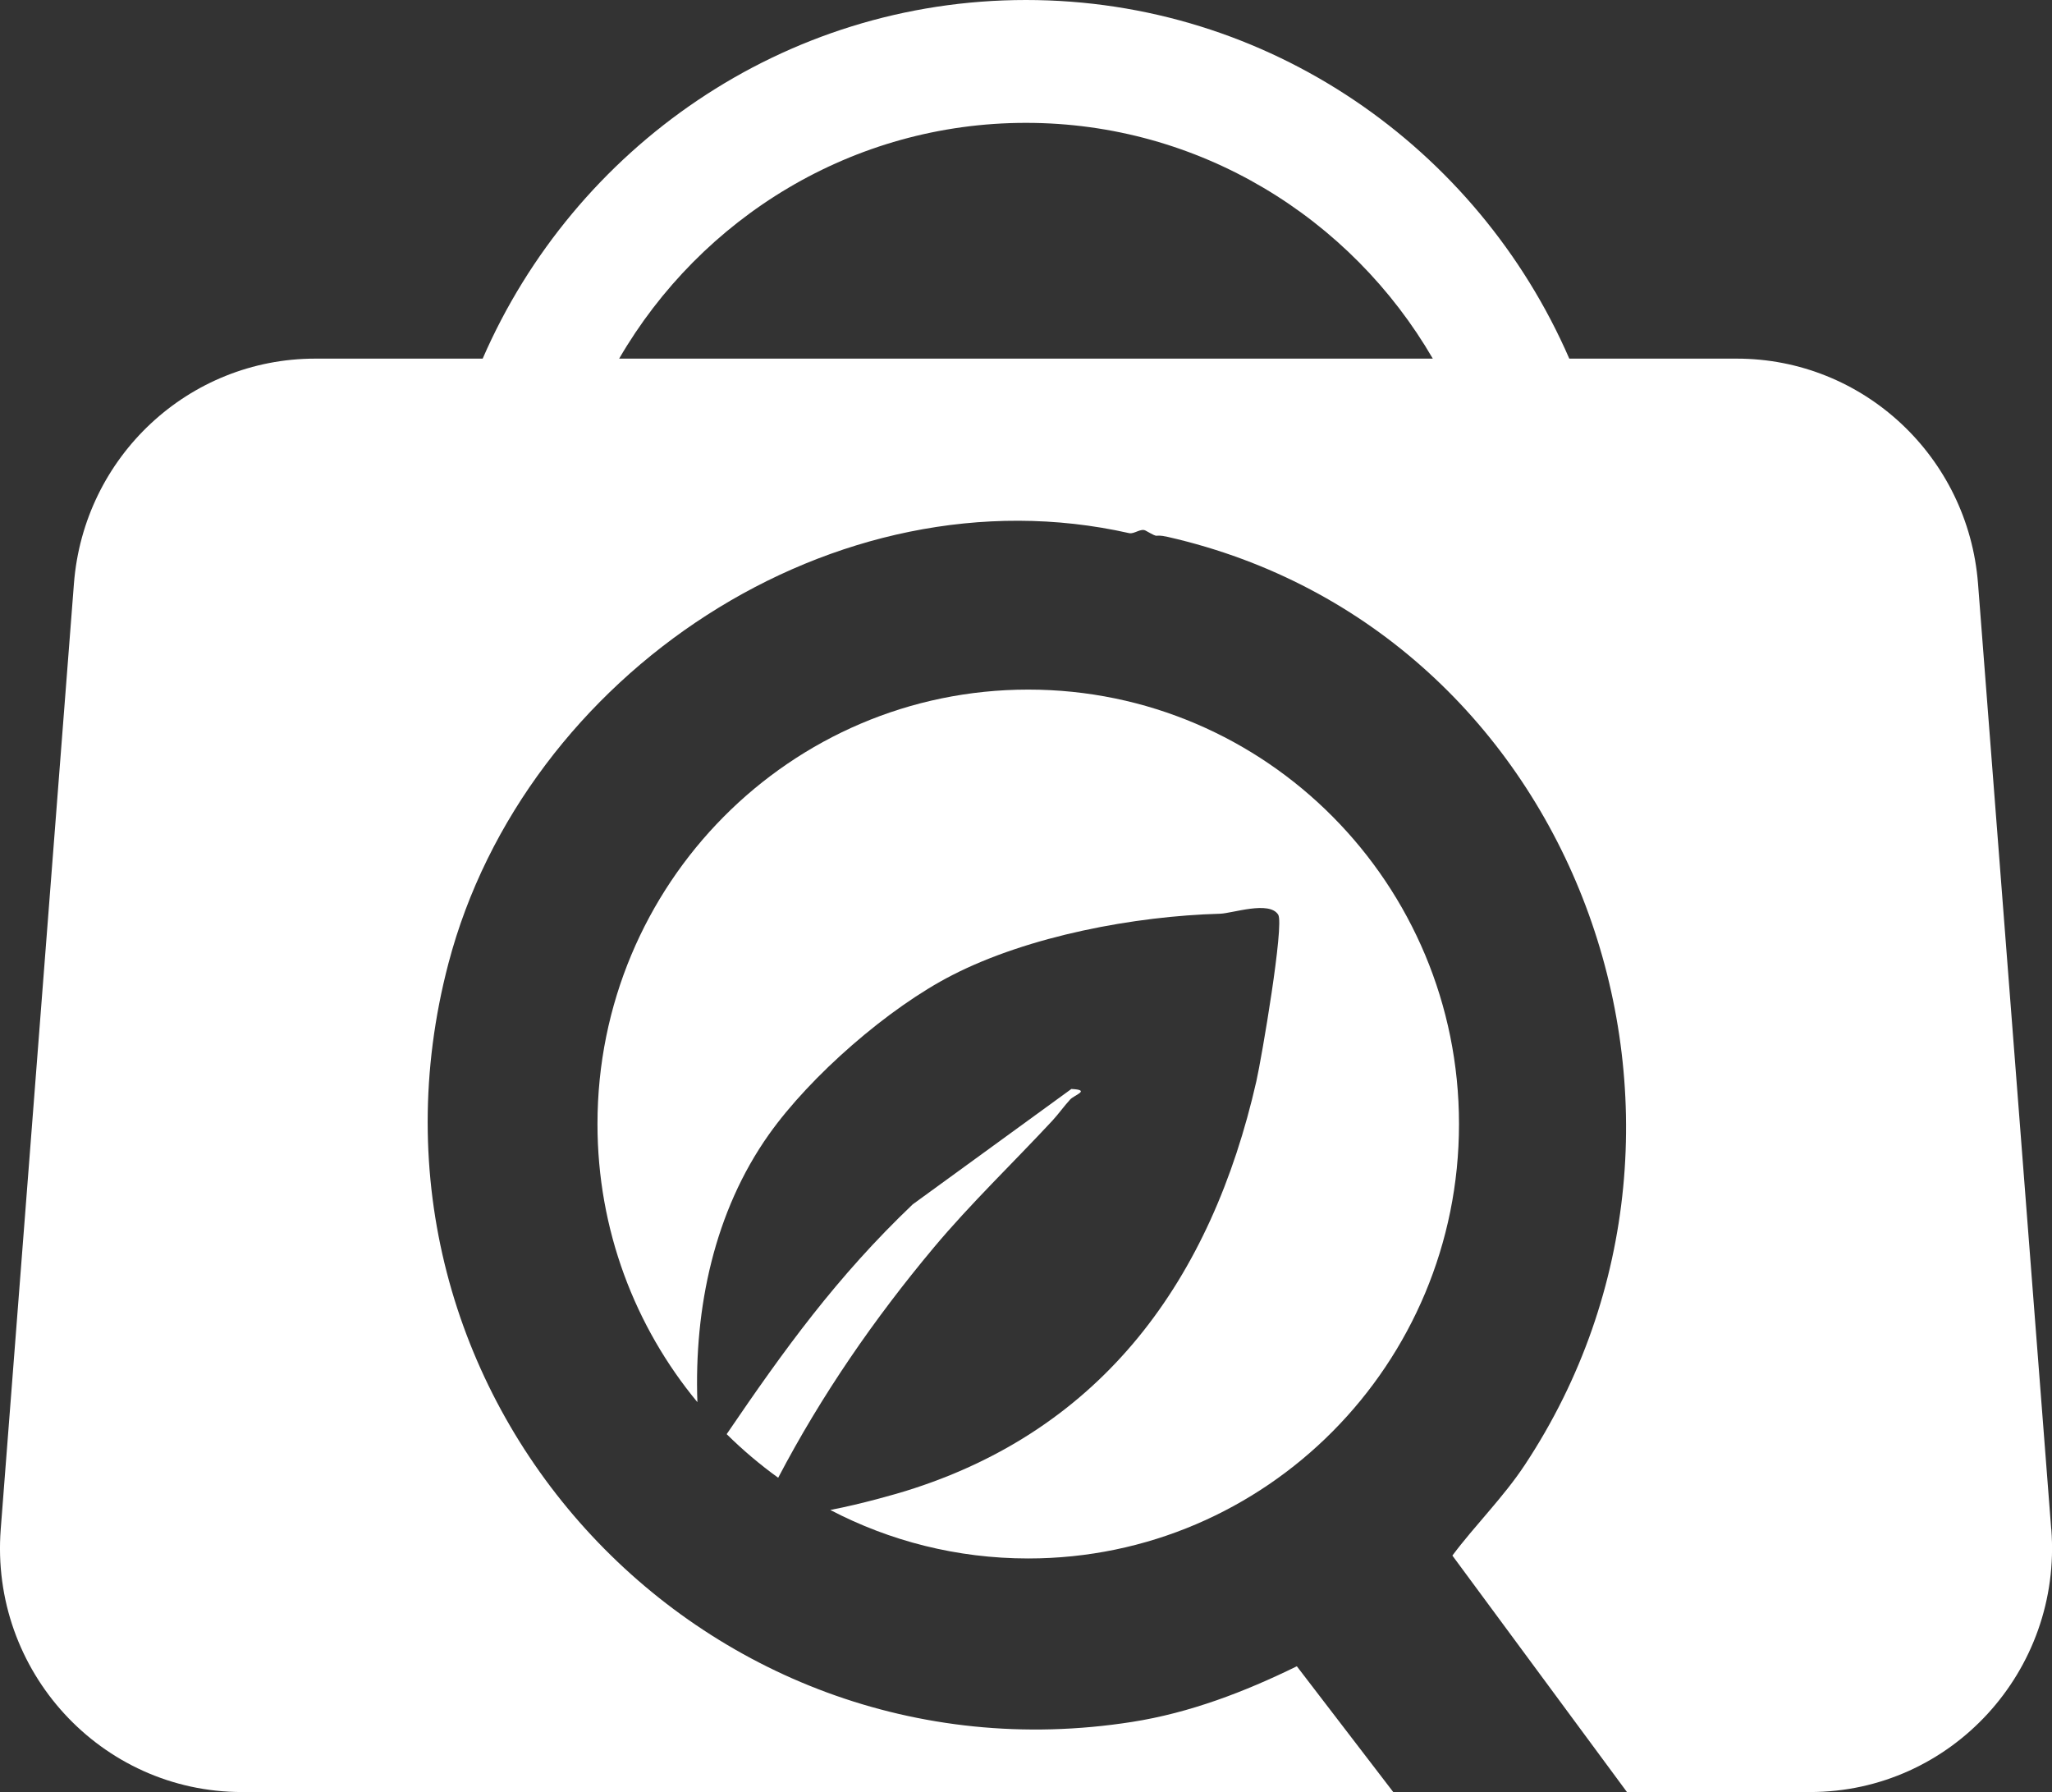<svg width="142" height="124" viewBox="0 0 142 124" fill="none" xmlns="http://www.w3.org/2000/svg">
<rect x="0" y="0" width="142" height="124" fill="#333333" stroke="none"/>
<g clip-path="url(#clip0_38_502)">
<path d="M100.964 77.773C100.964 61.171 87.619 47.715 71.155 47.715C54.691 47.715 41.346 61.171 41.346 77.773C41.346 85.097 43.945 91.807 48.26 97.02C48.028 90.501 49.434 83.821 53.21 78.496C56.088 74.436 61.481 69.733 65.895 67.474C71.2 64.754 78.532 63.388 84.43 63.224C85.282 63.199 87.836 62.304 88.453 63.29C88.884 63.977 87.3 73.237 86.942 74.81C83.837 88.473 76.358 98.945 62.652 103.174C62.047 103.36 59.698 104.049 57.458 104.48C61.559 106.624 66.217 107.835 71.155 107.835C87.619 107.835 100.964 94.379 100.964 77.776V77.773Z" fill="white"/>
<path d="M72.856 77.506C73.251 77.081 73.597 76.58 74.055 76.079C74.341 75.766 75.521 75.417 74.139 75.35L63.161 83.333C57.916 88.333 54.285 93.355 50.286 99.233C51.394 100.329 52.587 101.338 53.851 102.251C56.844 96.54 60.493 91.254 64.621 86.32C67.159 83.287 70.095 80.479 72.859 77.506H72.856Z" fill="white"/>
<path d="M141.946 105.801L136.881 40.385C136.201 31.598 128.929 24.815 120.189 24.815H108.596C102.252 10.22 87.788 0 70.998 0C54.209 0 39.748 10.22 33.401 24.815H21.808C13.068 24.815 5.796 31.595 5.116 40.385L0.051 105.801C-0.708 115.614 6.982 123.997 16.744 123.997H96.414L89.742 115.295C86.135 117.065 82.329 118.52 78.342 119.145C48.392 123.842 23.23 96.37 31.031 66.664C36.291 46.631 57.813 32.309 78.14 36.89C78.49 36.969 78.944 36.532 79.276 36.714C80.405 37.343 79.661 36.89 80.829 37.154C109.153 43.612 121.369 77.415 105.51 101.374C104.023 103.621 102.108 105.494 100.506 107.635L112.586 123.997H125.259C135.021 123.997 142.711 115.611 141.952 105.801H141.946ZM42.846 24.815C48.51 15.066 59.009 8.501 70.998 8.501C82.988 8.501 93.49 15.066 99.151 24.815H42.846Z" fill="white"/>
</g>
<defs>
<clipPath id="clip0_38_502">
<rect width="142" height="124" fill="white"/>
</clipPath>
</defs>
</svg>
